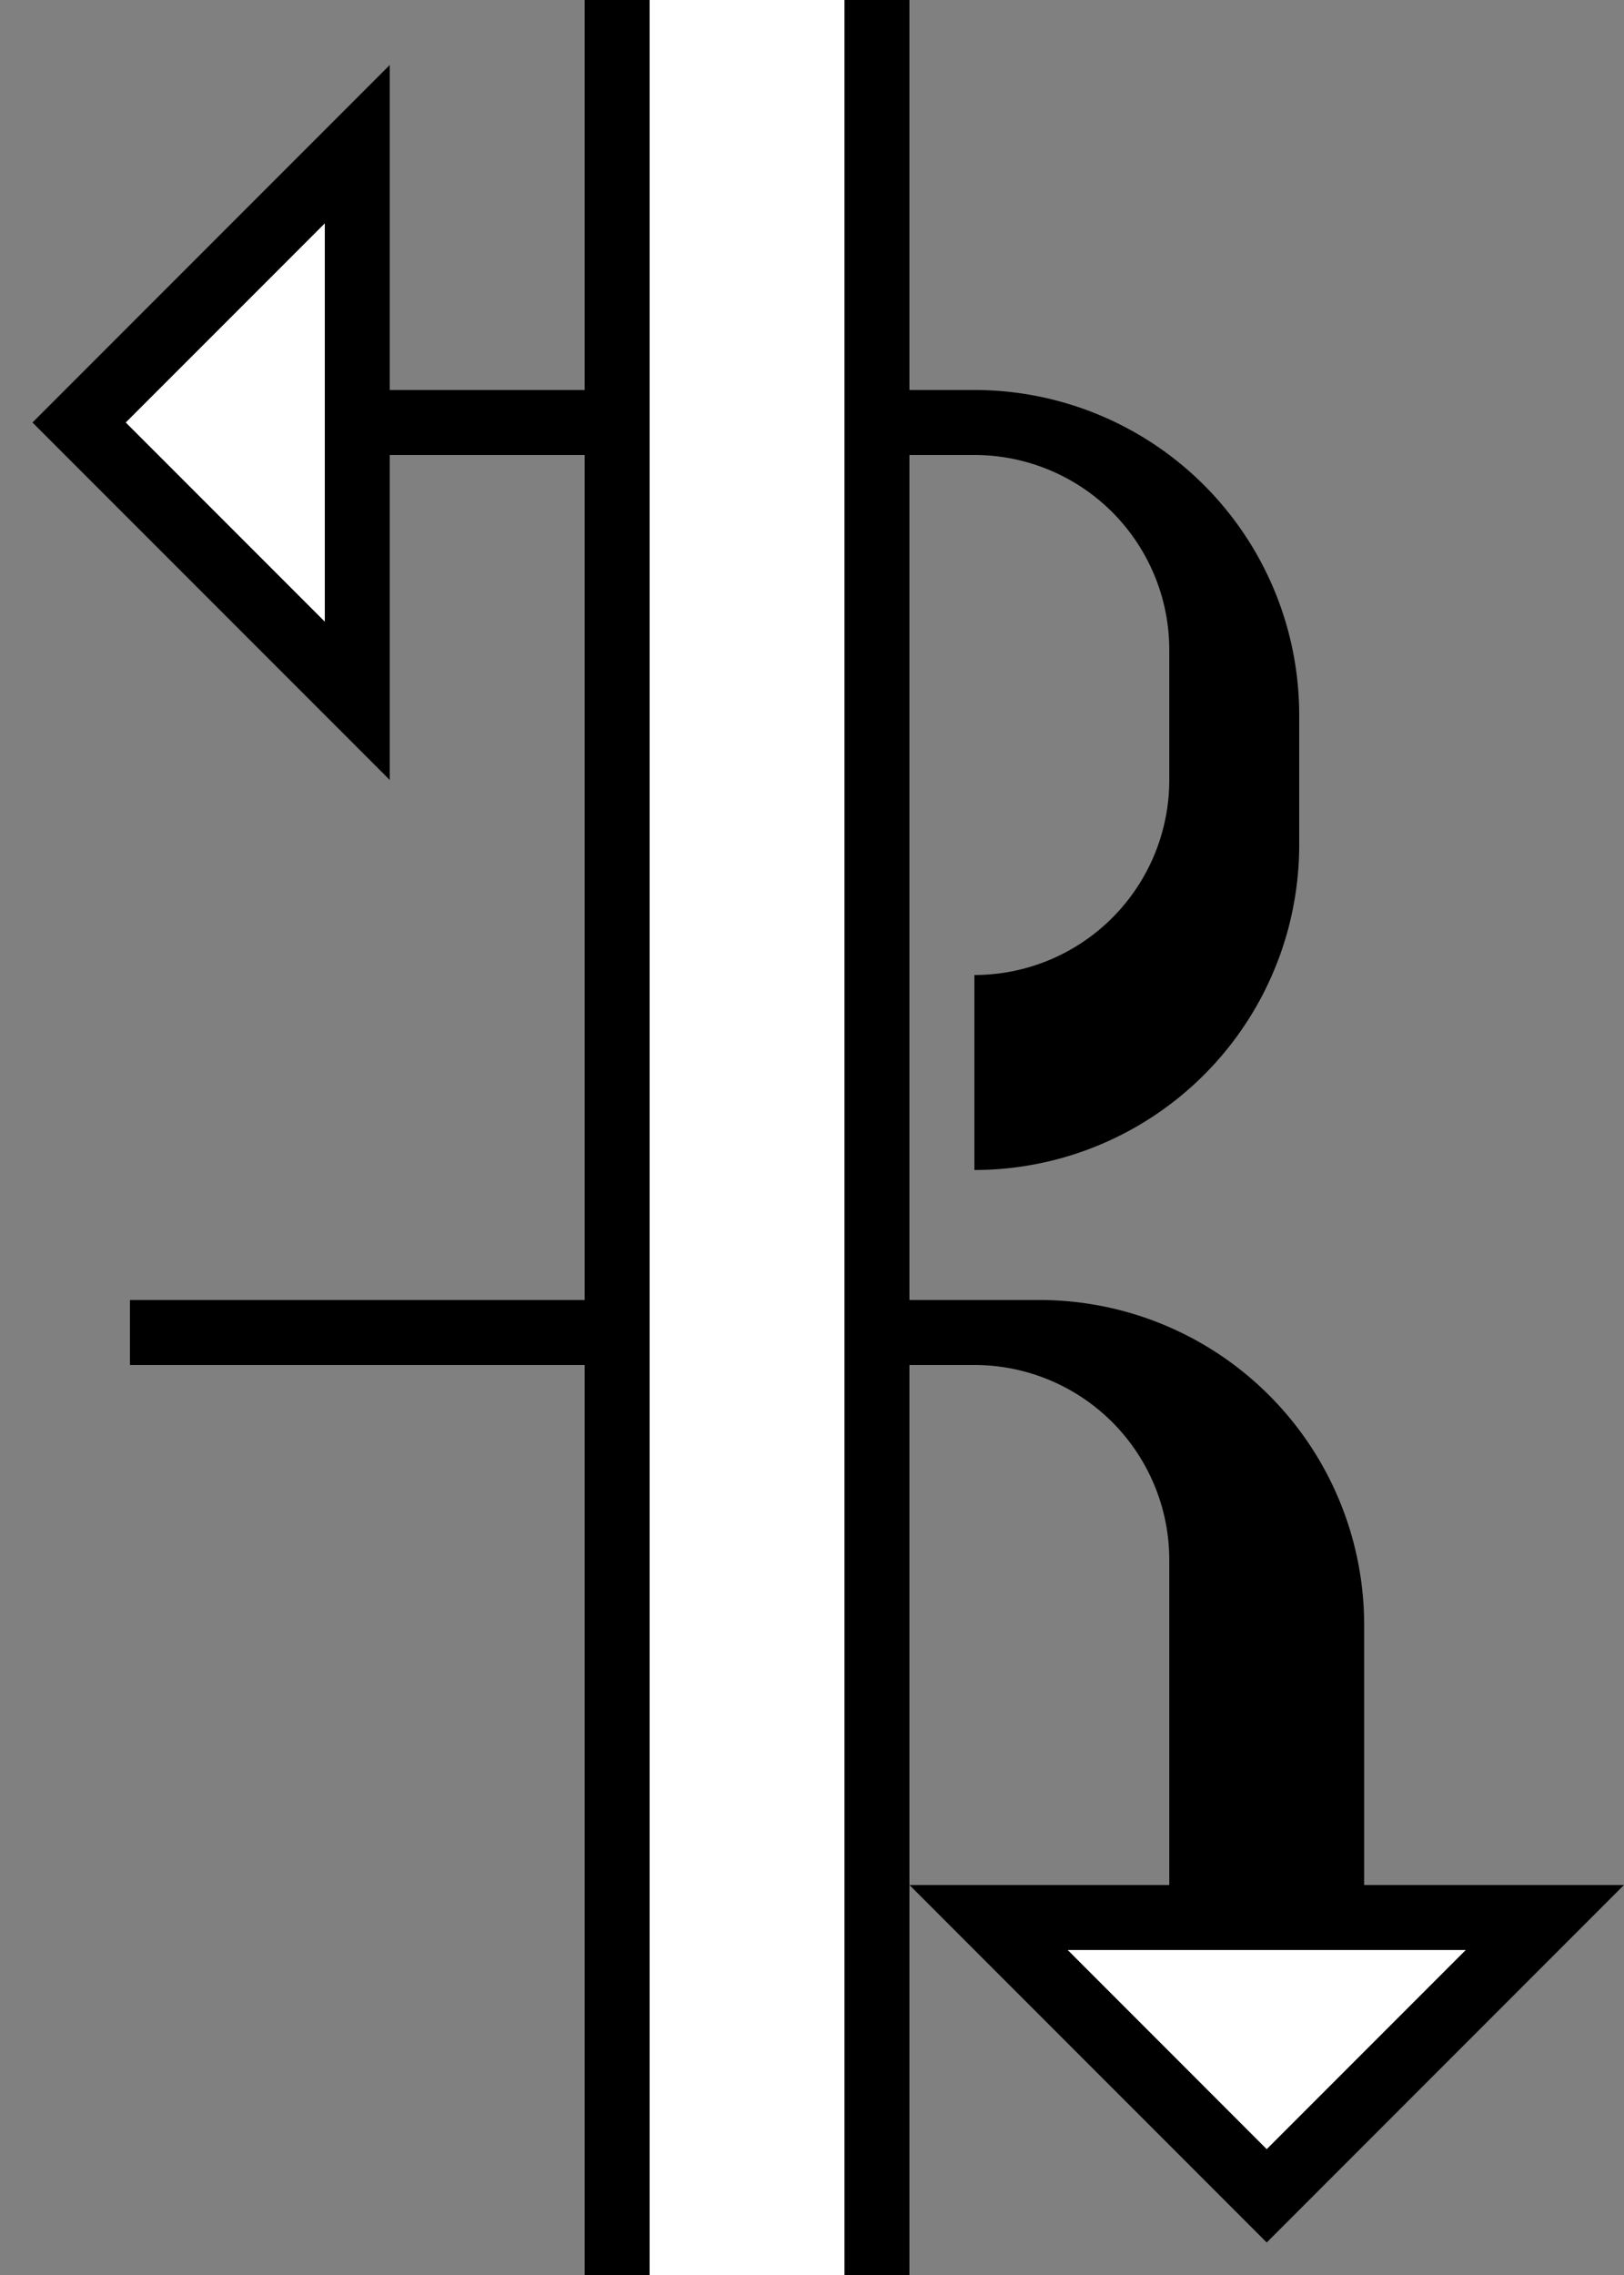 <svg xmlns="http://www.w3.org/2000/svg" version="1.0" width="25" height="35"><rect width="100%" height="100%" fill="#808080" stroke="none"/><path d="M15 6a5 5 0 0 1 5 5v2a5 5 0 0 1-5 5v-3a3 3 0 0 0 3-3v-2a3 3 0 0 0-3-3H6V6h9zM6 1L.5 6.5 6 12V1zM5 3.438v6.124L1.937 6.5 5 3.437z"/><path d="M13 0h1v35h-1V0z"/><path d="M2 20v1h13a3 3 0 0 1 3 3v5h3v-4a5 5 0 0 0-5-5H2z"/><path d="M10 0h3v35h-3V0z" fill="#fff"/><path d="M9 0h1v35H9V0z"/><path d="M5 3.438L1.937 6.5 5 9.563V3.436z" fill="#fff"/><path d="M14 29l5.5 5.5L25 29H14zm2.438 1h6.125L19.5 33.063 16.437 30z"/><path d="M16.438 30l3.062 3.063L22.563 30h-6.125z" fill="#fff"/></svg>